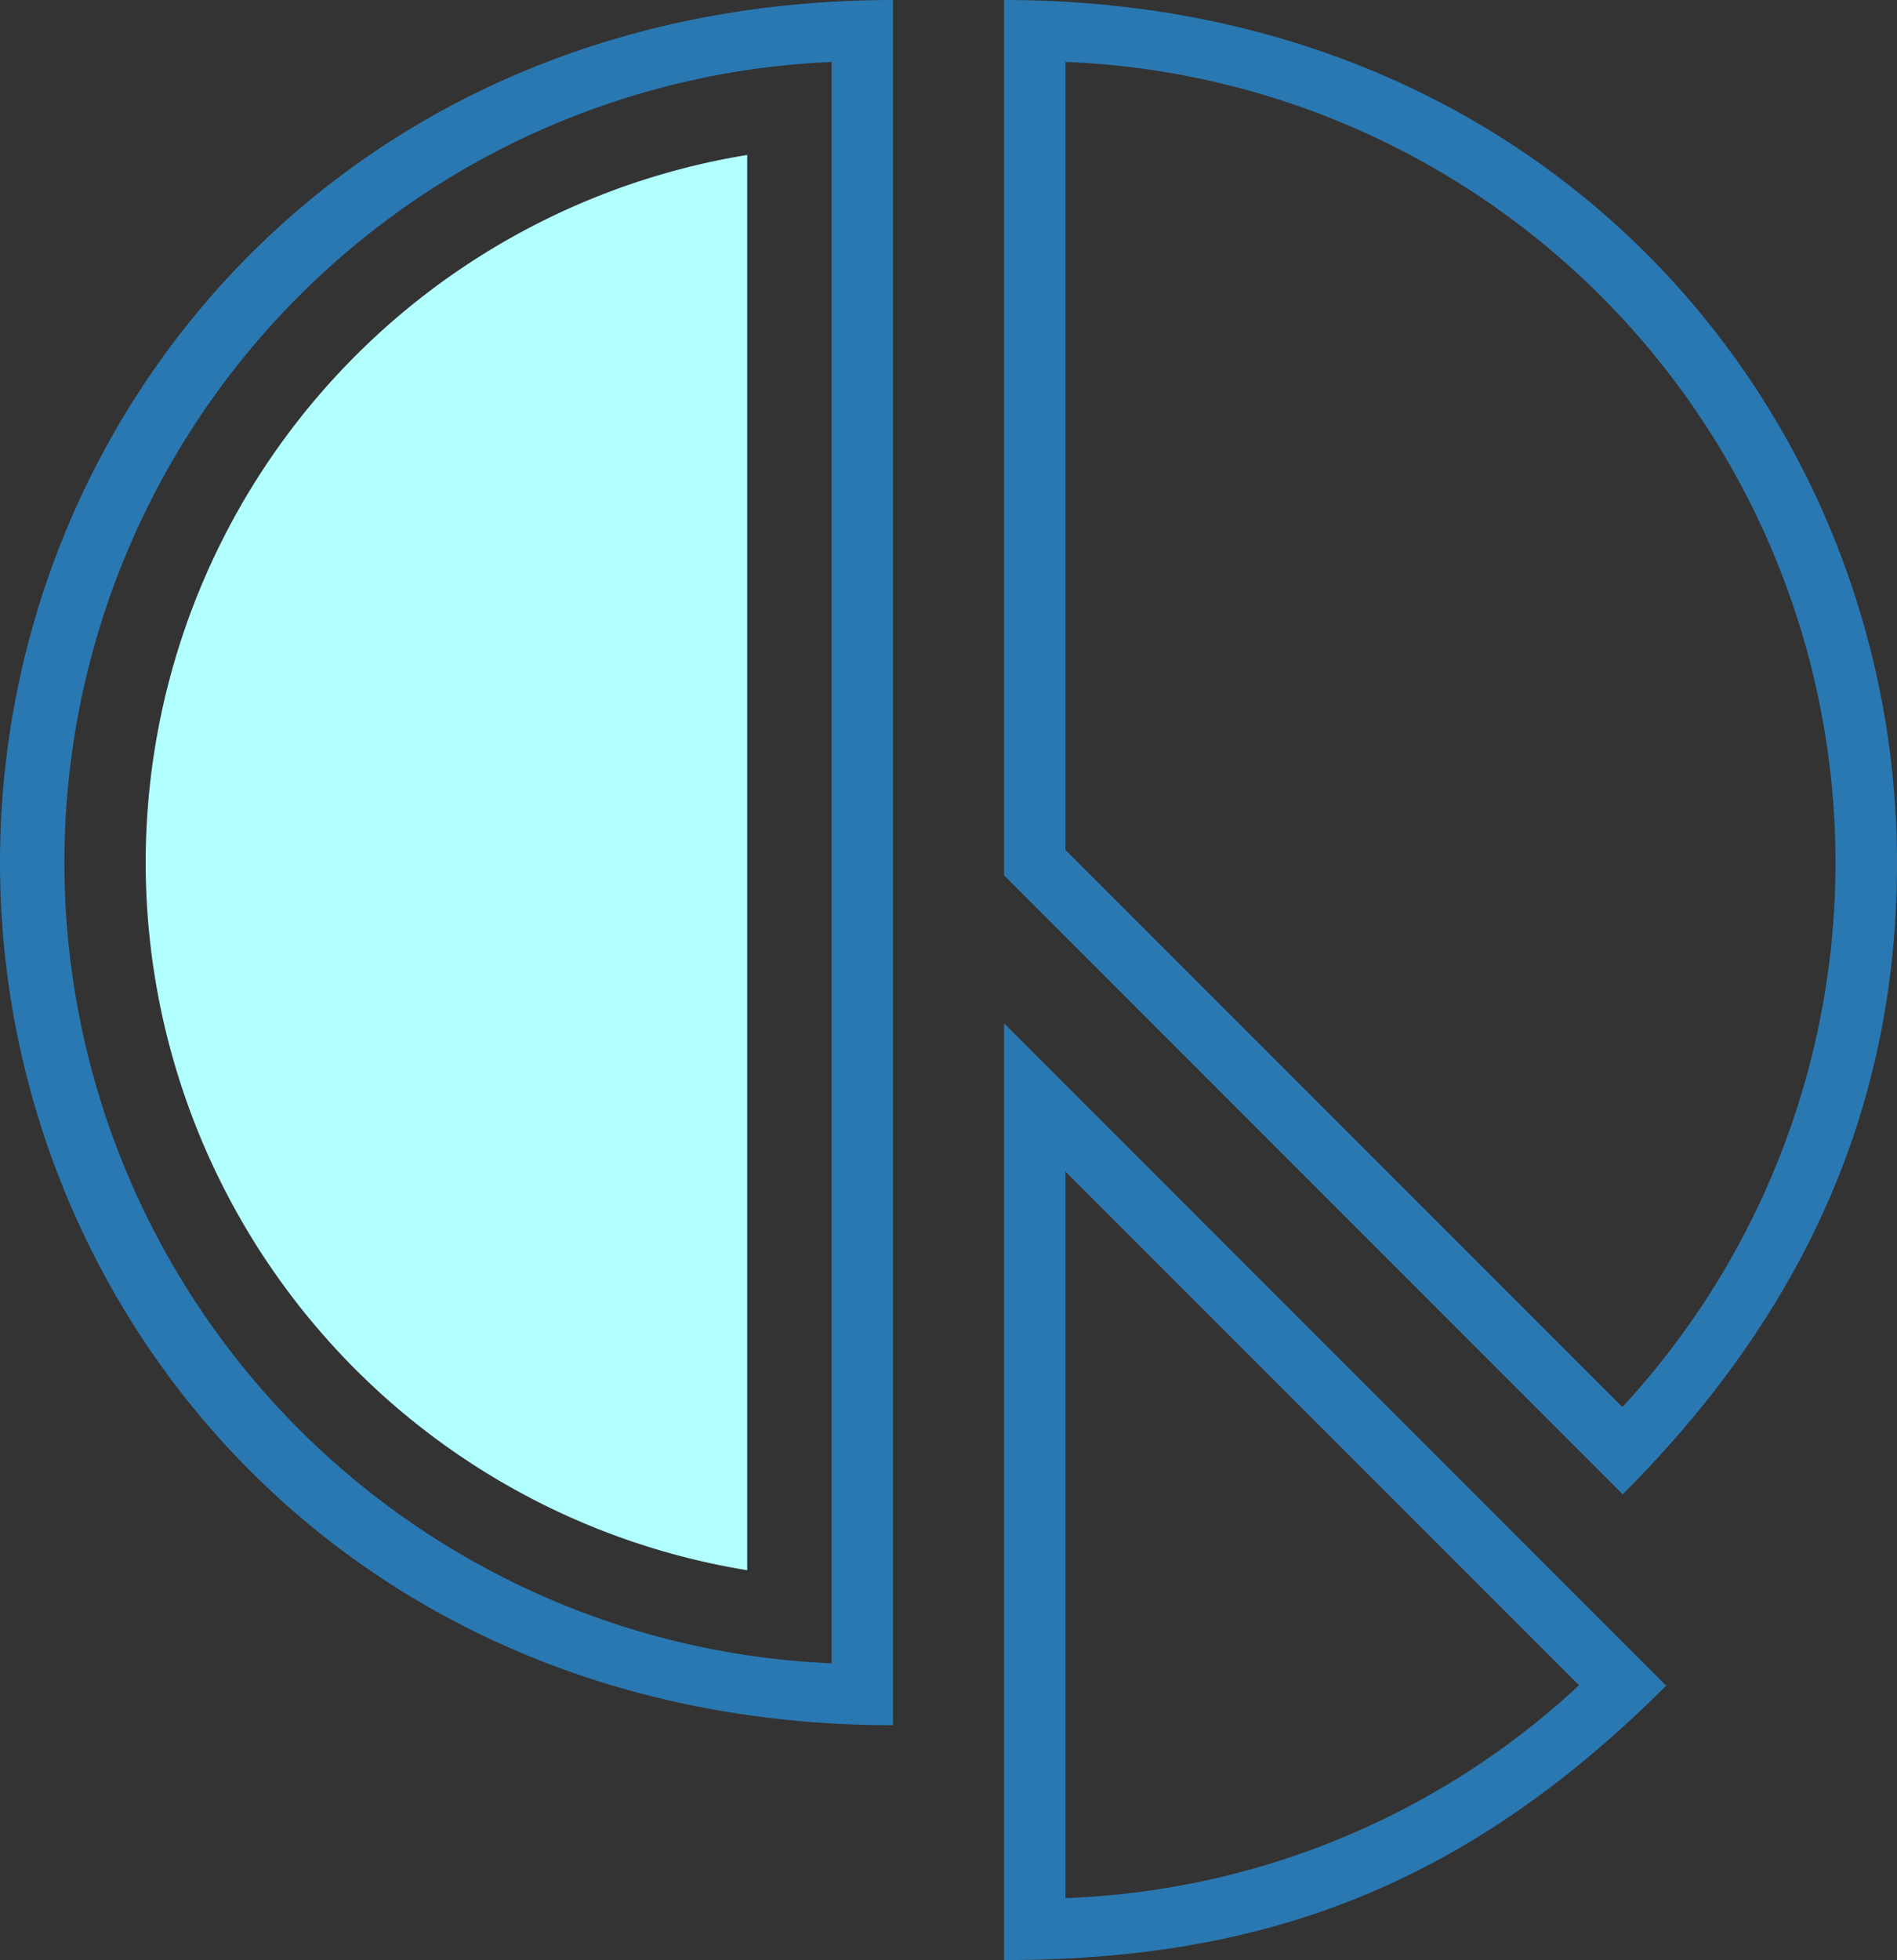 <svg xmlns="http://www.w3.org/2000/svg" width="70.096" height="72.397" viewBox="0 0 70.096 72.397"><rect x="0" y="0" width="70.096" height="72.397" fill="#333333" stroke="none"/><defs><style>.a{fill:#b1ffff;}.b{fill:#2a78b2;}</style></defs><path class="a" d="M68.442,92.758a26.481,26.481,0,0,1,0-52.274Z" transform="translate(-40.832 -34.76)"/><g transform="translate(0)"><path class="b" d="M8.137,31.861c0,16.495,12.731,31.861,32.995,31.861V0C20.875,0,8.137,15.36,8.137,31.861ZM38.865,61.436a29.6,29.6,0,0,1,0-59.147Z" transform="translate(-8.137)"/><path class="b" d="M270.52,301.912c9.3,0,16.862-2.533,24.465-10.134L270.52,267.313Zm2.267-29.125,18.977,18.976a29.363,29.363,0,0,1-18.977,7.86V272.787Z" transform="translate(-233.419 -229.515)"/><path class="b" d="M303.515,31.861C303.515,15.459,290.894,0,270.52,0V32.332l22.861,22.861C300.41,48.165,303.515,40.449,303.515,31.861Zm-30.728-.469V2.288a29.6,29.6,0,0,1,20.58,49.682Z" transform="translate(-233.419)"/></g></svg>